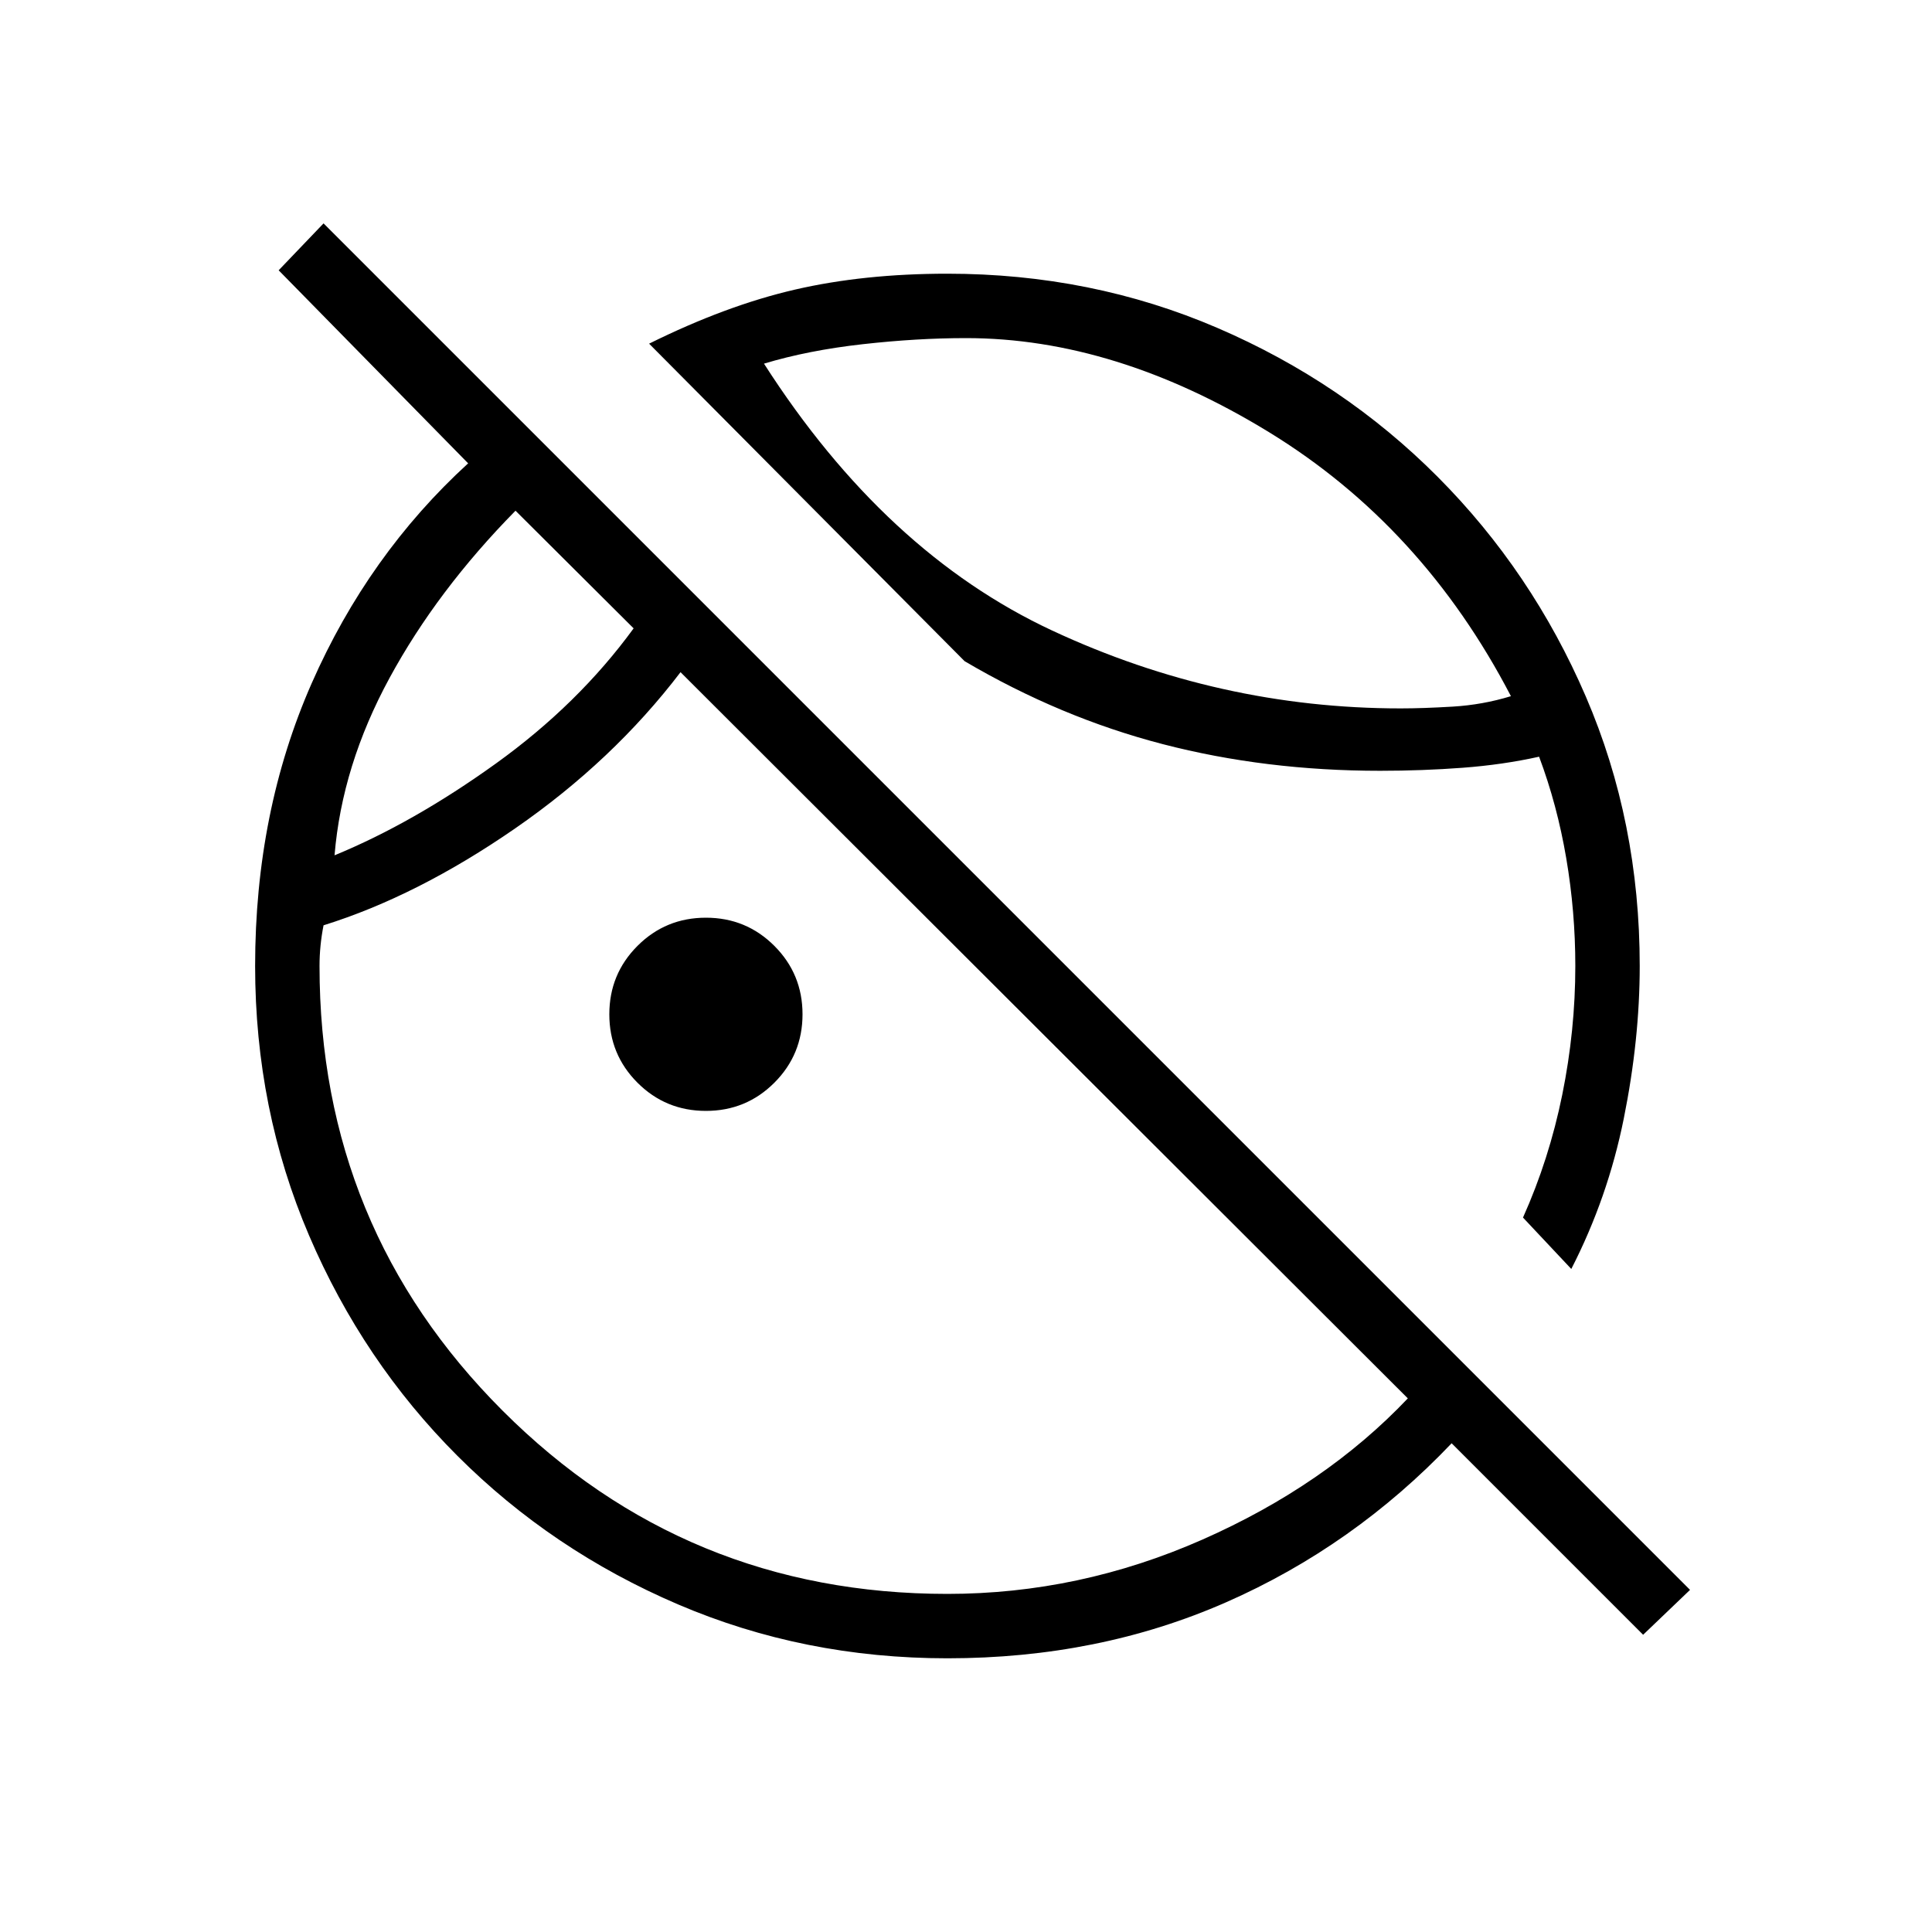 <svg xmlns="http://www.w3.org/2000/svg" height="20" viewBox="0 -960 960 960" width="20"><path d="m816.461-147.692-95.153-95.154q-48.693 51.154-112.039 79Q545.923-136 470.769-136q-71.307 0-133.891-26.799-62.583-26.8-109.546-73.763-46.964-46.963-73.763-109.547-26.8-62.583-26.8-133.891 0-76.615 28.115-140.5Q183-684.385 232.615-729.769l-94.154-95.923L160.769-849l679 679-23.308 22.308Zm-35.692-181.769-24-25.539q13-29 19.5-61t6.5-64q0-27-4.5-53.5t-13.5-50.5q-18 4-38 5.5t-41 1.5q-57 0-107.961-13.231-50.962-13.231-98.5-41.231l-156.77-157.769q38.154-18.923 72.385-26.846Q429.154-824 470.696-824q71.612 0 134.189 26.923t109.471 74q46.894 47.076 73.654 109.245Q814.77-551.664 814.77-480q0 36.462-7.924 75.808-7.923 39.346-26.077 74.731ZM566.077-690ZM166.231-535q39.077-16.077 80.077-45.539 40.999-29.461 68.538-67.23l-58.692-58.462q-38.923 39.539-62.577 83.077-23.654 43.538-27.346 88.154Zm213.385-244.308q60.23 93.923 143.192 132.615Q605.769-608 696-608q11 0 25.846-.885 14.846-.884 28.923-5.192-43.923-84.462-120.231-131.192Q554.231-792 480-792q-24.308 0-51.384 3.038-27.077 3.039-49 9.654ZM238.538-620.231ZM350.769-408q-20 0-34-14t-14-34q0-20 14-34t34-14q20 0 34 14t14 34q0 20-14 34t-34 14Zm120 240q65.539 0 126.654-26.961 61.115-26.962 102.115-70.193L338.154-626Q304.615-582 256-548.385q-48.615 33.616-95.231 48.165-1 5.073-1.5 10.11-.5 5.037-.5 10.11 0 130 91 221t221 91Z"/></svg>